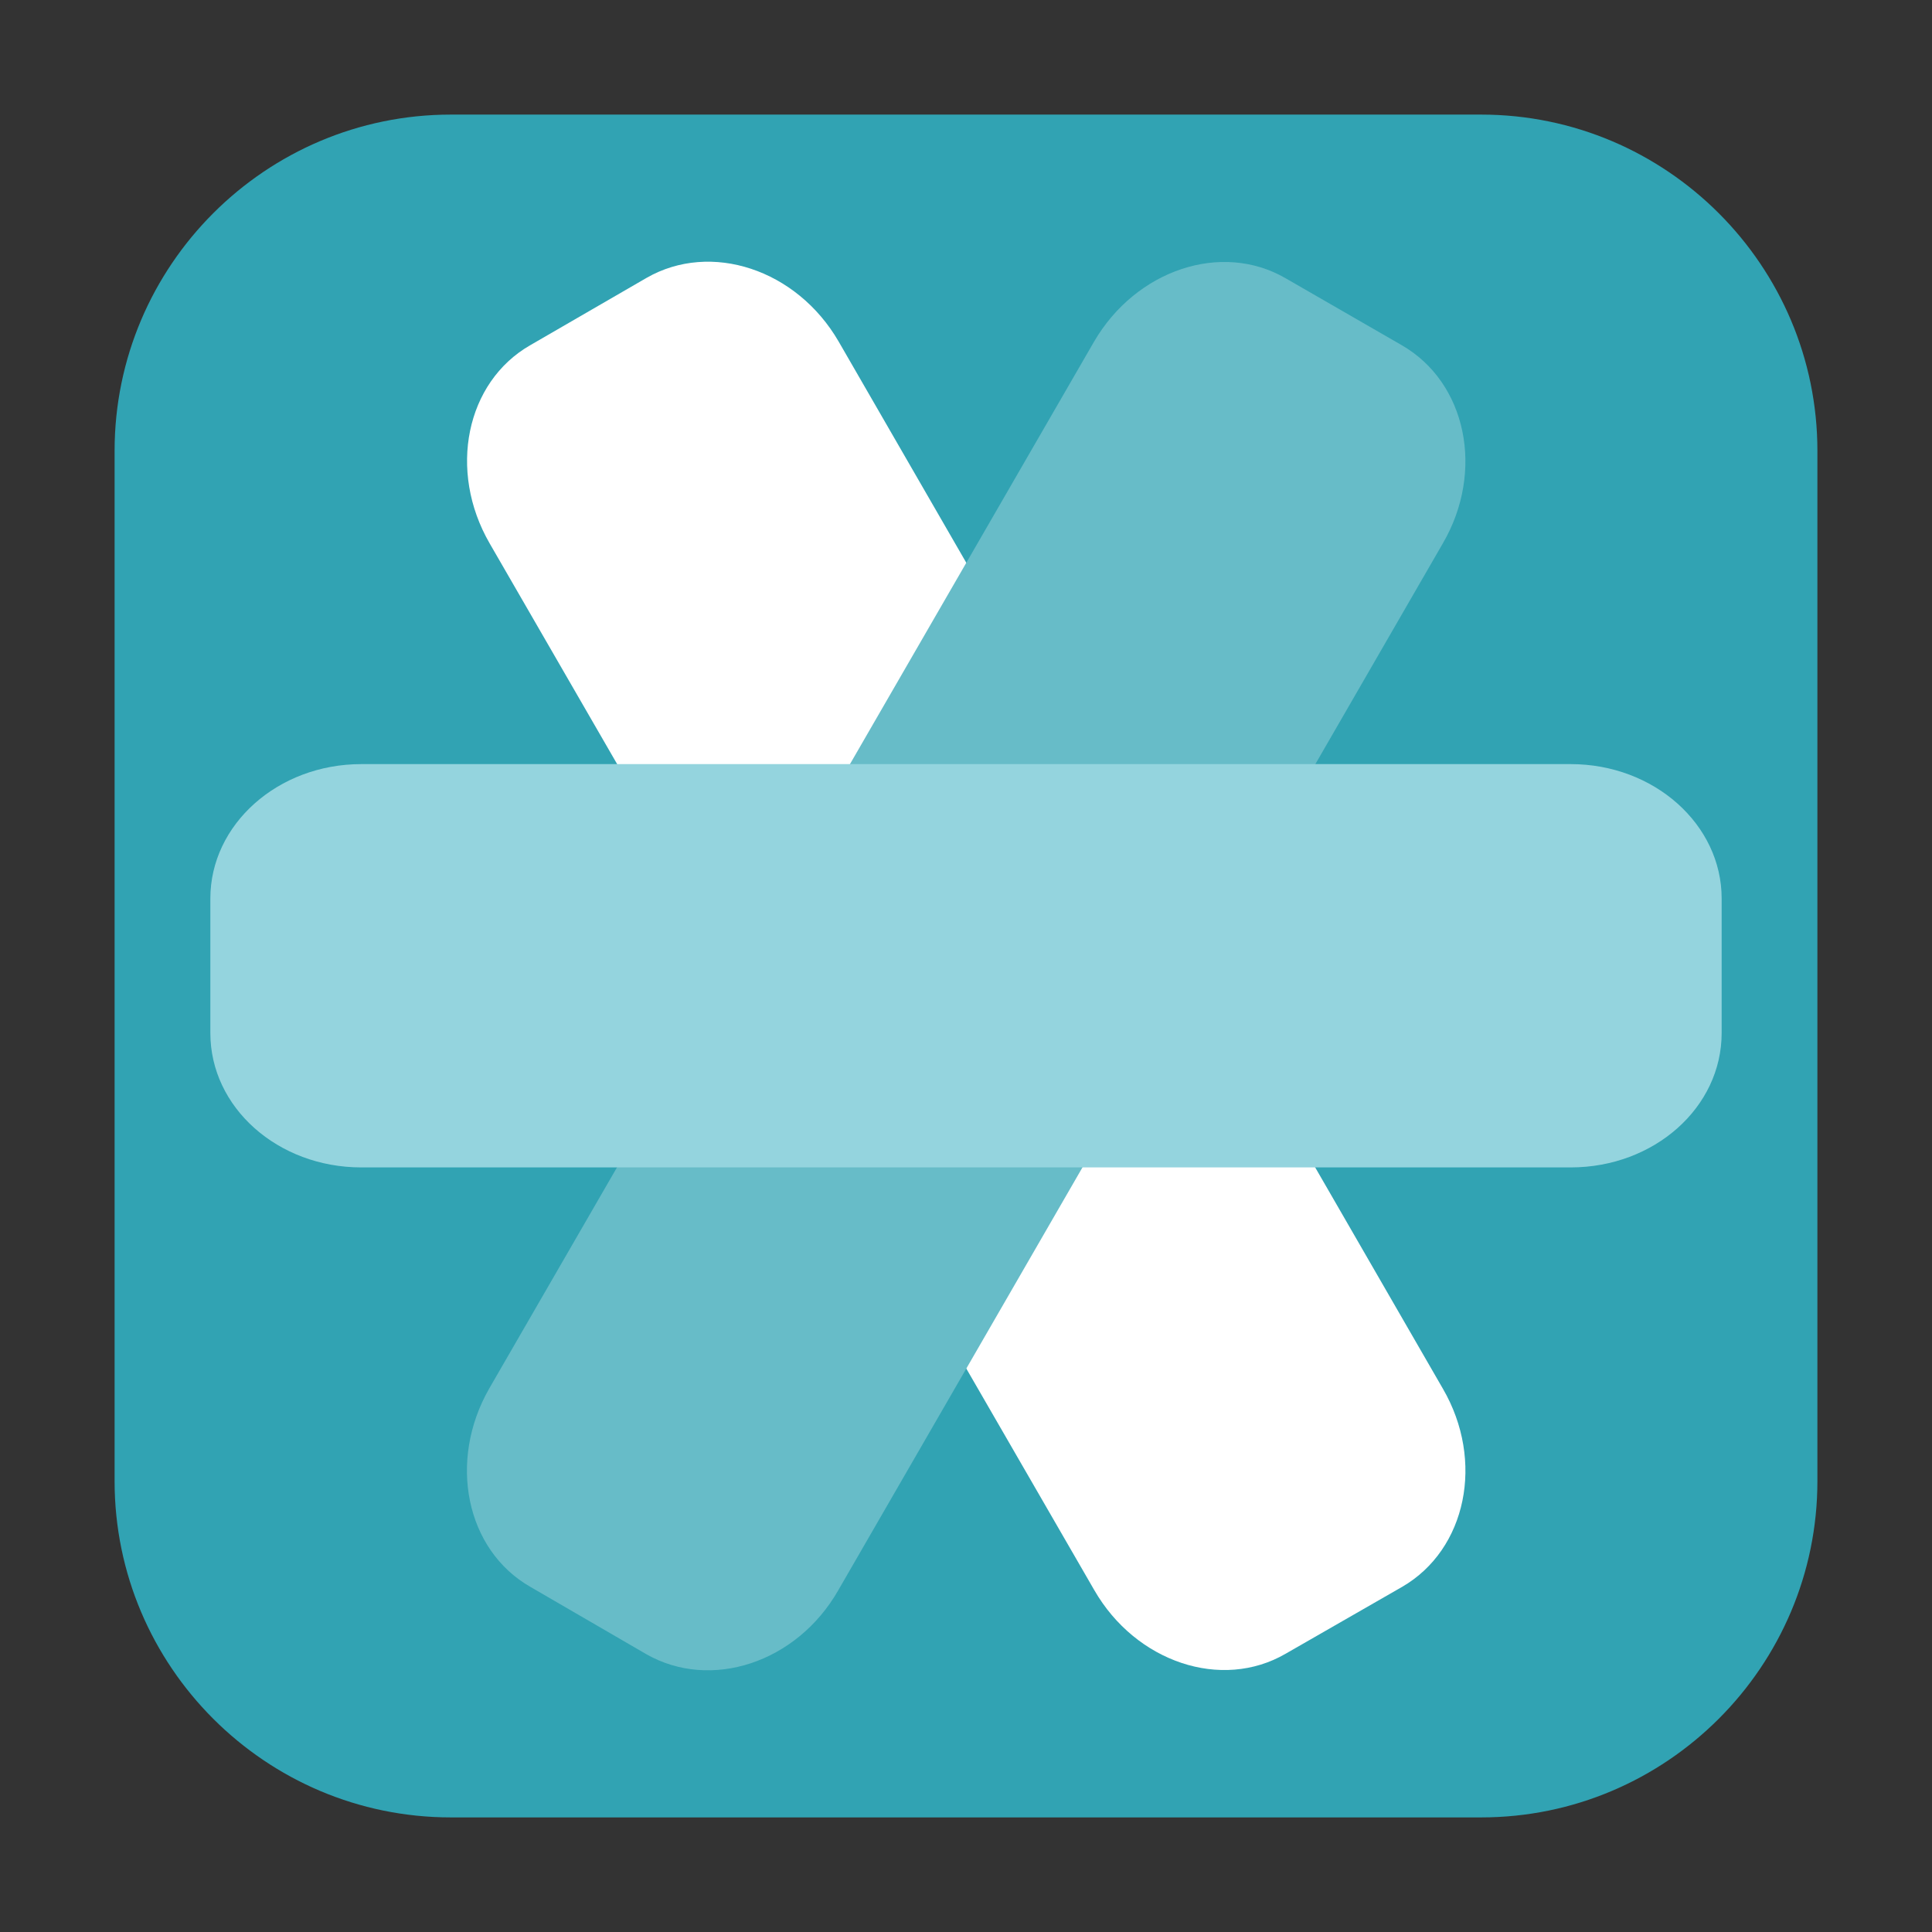 <?xml version="1.0" encoding="UTF-8"?>
<svg xmlns="http://www.w3.org/2000/svg" xmlns:xlink="http://www.w3.org/1999/xlink" width="16pt" height="16pt" viewBox="0 0 16 16" version="1.1">
<rect x="0" y="0" width="16" height="16" fill="#333333" stroke="none"/>
<g id="surface1">
<path style=" stroke:none;fill-rule:evenodd;fill:rgb(19.216%,63.922%,70.196%);fill-opacity:1;" d="M 3.734 0.949 L 12.266 0.949 C 13.801 0.949 15.051 2.199 15.051 3.734 L 15.051 12.266 C 15.051 13.801 13.801 15.051 12.266 15.051 L 3.734 15.051 C 2.199 15.051 0.949 13.801 0.949 12.266 L 0.949 3.734 C 0.949 2.199 2.199 0.949 3.734 0.949 Z M 3.734 0.949 "/>
<path style=" stroke:none;fill-rule:nonzero;fill:rgb(100%,100%,100%);fill-opacity:1;" d="M 4.391 2.859 L 5.355 2.301 C 5.887 1.996 6.598 2.23 6.945 2.828 L 11.949 11.5 C 12.297 12.098 12.145 12.832 11.613 13.141 L 10.648 13.695 C 10.117 14.004 9.406 13.766 9.062 13.168 L 4.055 4.5 C 3.707 3.898 3.859 3.164 4.391 2.859 Z M 4.391 2.859 "/>
<path style=" stroke:none;fill-rule:nonzero;fill:rgb(40.392%,73.725%,78.431%);fill-opacity:1;" d="M 11.609 2.859 L 10.648 2.305 C 10.117 1.996 9.406 2.234 9.059 2.832 L 4.051 11.5 C 3.707 12.102 3.859 12.836 4.391 13.141 L 5.352 13.699 C 5.887 14.004 6.598 13.77 6.941 13.172 L 11.949 4.5 C 12.297 3.902 12.145 3.168 11.609 2.859 Z M 11.609 2.859 "/>
<path style=" stroke:none;fill-rule:nonzero;fill:rgb(58.039%,83.137%,87.059%);fill-opacity:1;" d="M 14.258 8.555 L 14.258 7.441 C 14.258 6.828 13.699 6.328 13.008 6.328 L 2.992 6.328 C 2.301 6.328 1.742 6.828 1.742 7.441 L 1.742 8.555 C 1.742 9.172 2.301 9.668 2.992 9.668 L 13.008 9.668 C 13.699 9.668 14.258 9.172 14.258 8.555 Z M 14.258 8.555 "/>
</g>
</svg>
